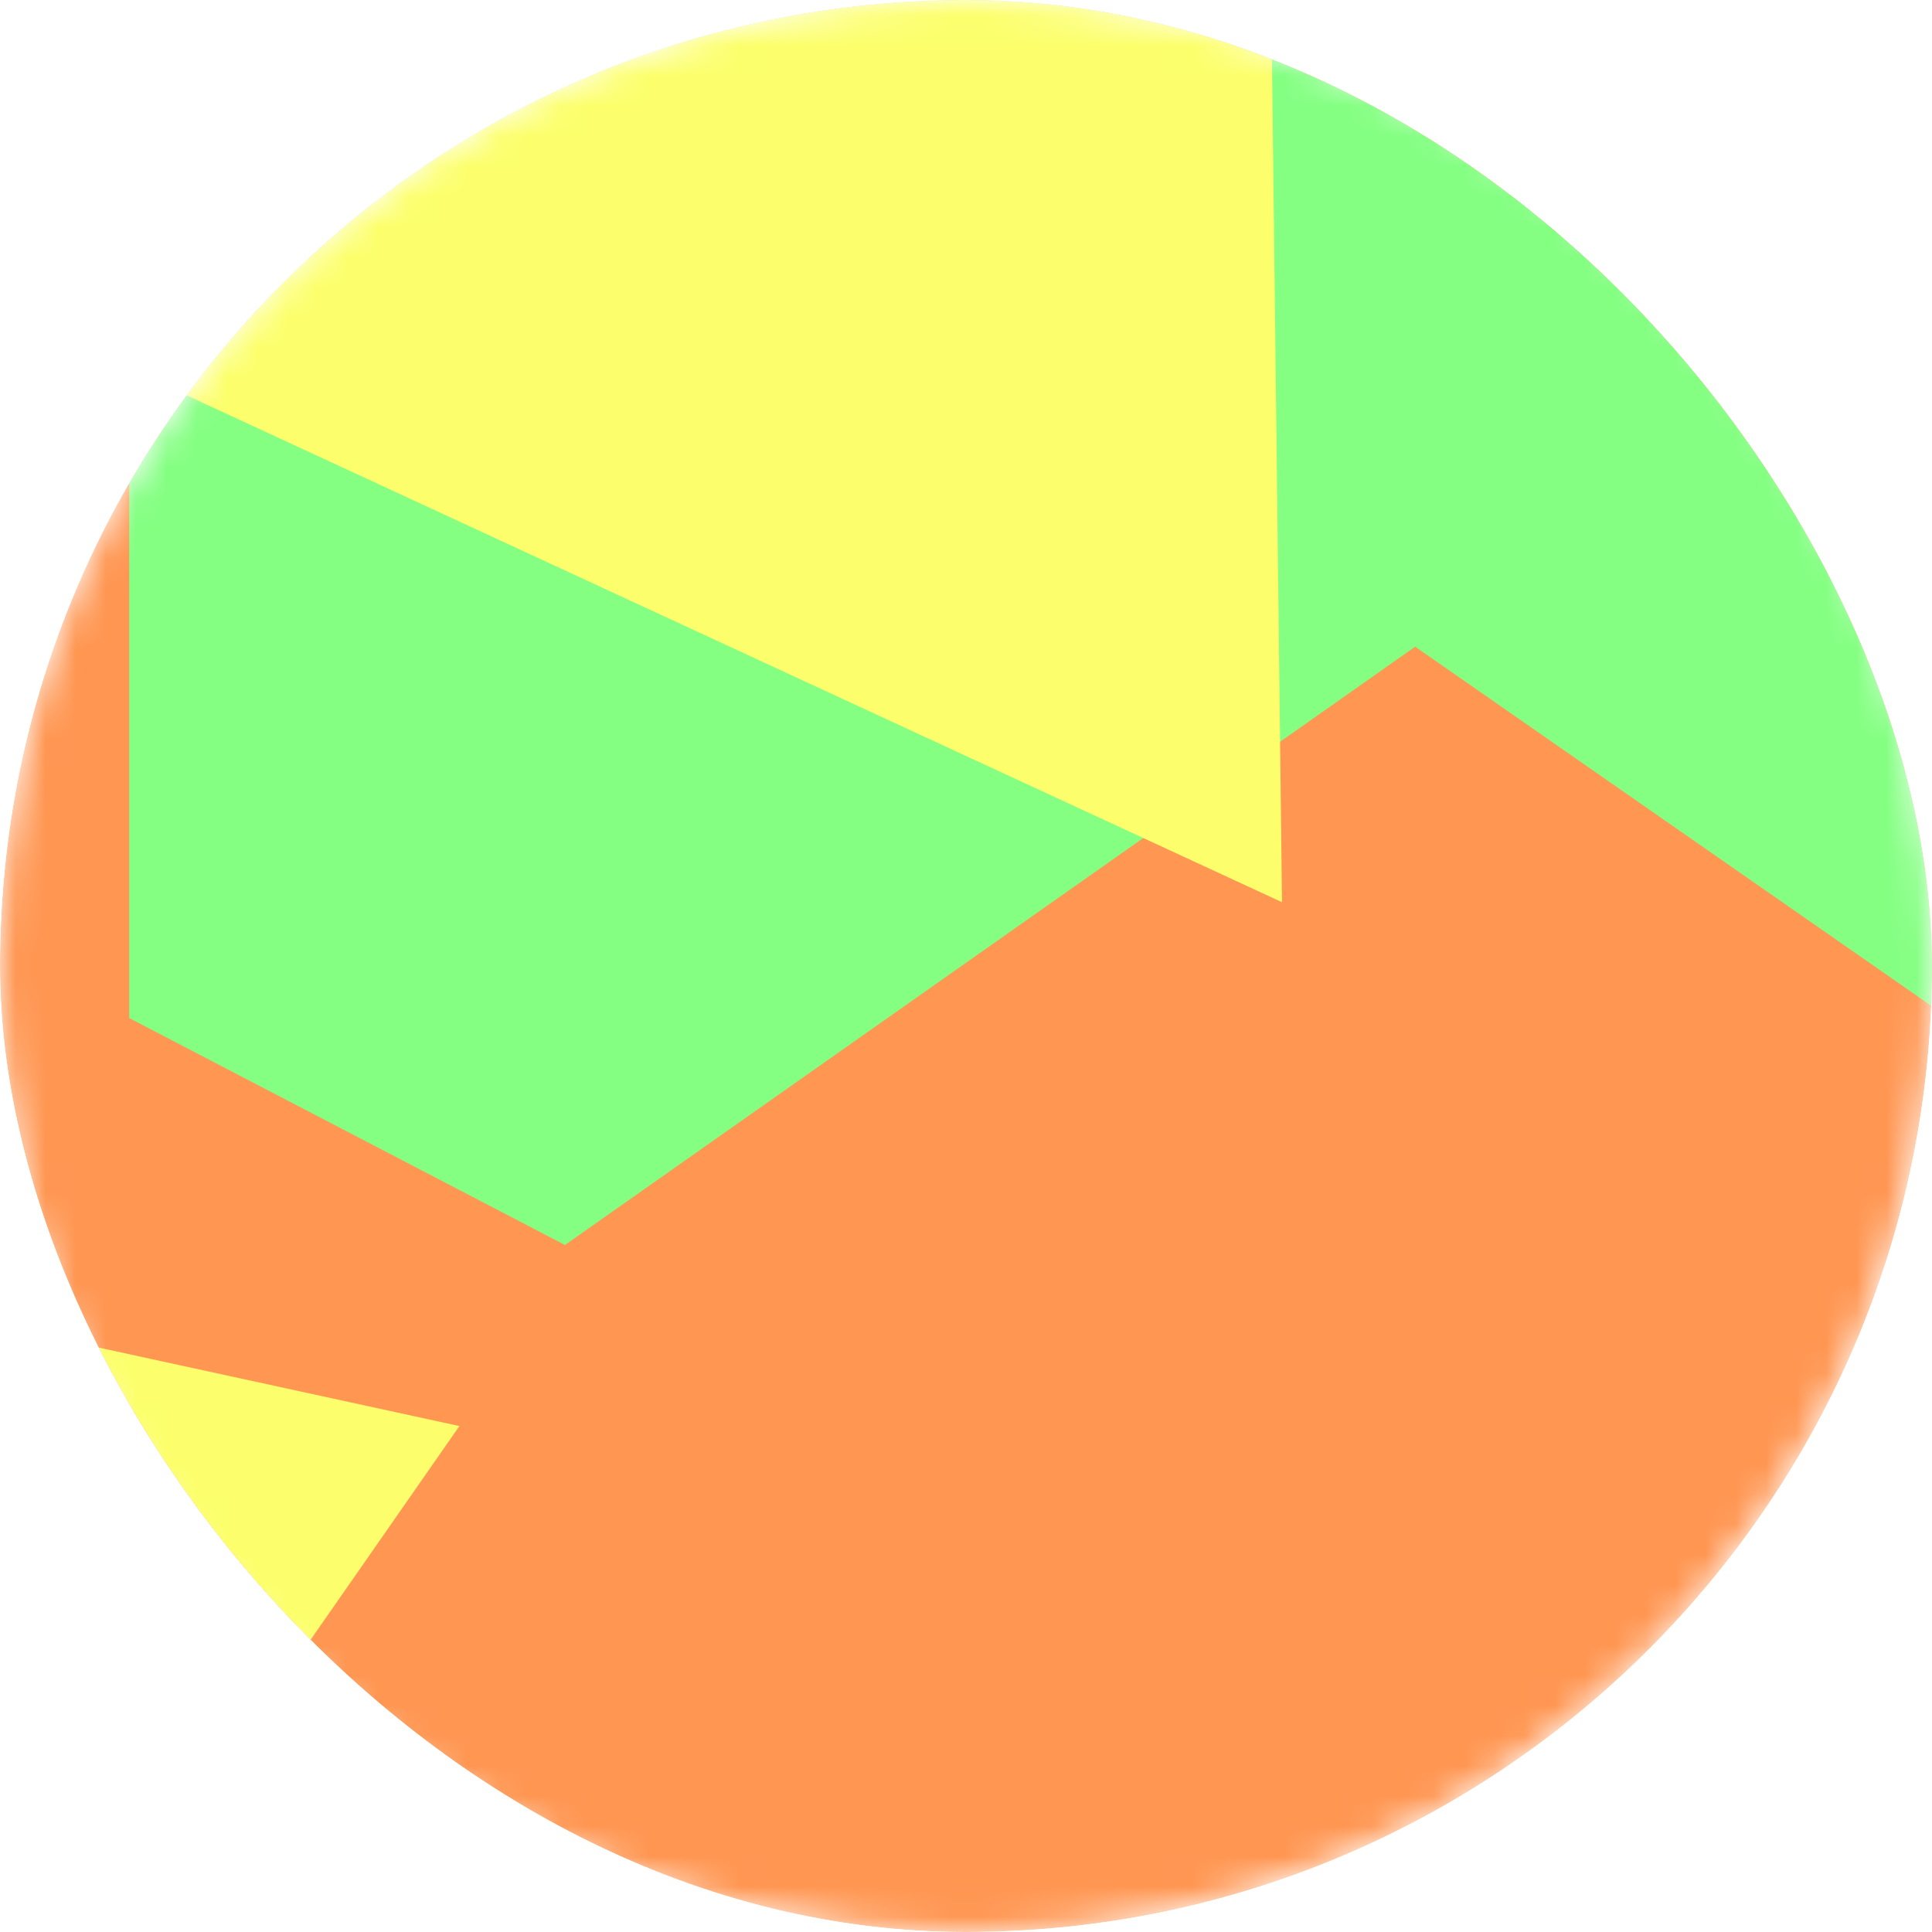 <svg width="64" height="64" viewBox="0 0 64 64" fill="none" xmlns="http://www.w3.org/2000/svg">
<g clip-path="url(#clip0_596_12127)">
<mask id="mask0_596_12127" style="mask-type:alpha" maskUnits="userSpaceOnUse" x="0" y="0" width="64" height="64">
<path d="M64 32C64 14.327 49.673 0 32 0C14.327 0 0 14.327 0 32C0 49.673 14.327 64 32 64C49.673 64 64 49.673 64 32Z" fill="white"/>
</mask>
<g mask="url(#mask0_596_12127)">
<path d="M64 0H0V64H64V0Z" fill="#FF9652"/>
<g filter="url(#filter0_f_596_12127)">
<path d="M66.524 35.092L78.12 16.411L78.12 -6.598L4.28 -6.598L4.28 33.725L18.716 41.242L46.879 21.423L66.524 35.092Z" fill="#84FF82"/>
</g>
<g style="mix-blend-mode:overlay" filter="url(#filter1_f_596_12127)">
<path d="M42.468 29.888L42.075 -3.179L3.66 -20.844L-44.15 25.317L1.707 66.642L15.219 47.24L-9.166 41.935L-12.14 4.618L42.468 29.887L42.468 29.888Z" fill="#FCFF6B"/>
</g>
</g>
</g>
<defs>
<filter id="filter0_f_596_12127" x="-13.92" y="-24.798" width="110.24" height="84.24" filterUnits="userSpaceOnUse" color-interpolation-filters="sRGB">
<feFlood flood-opacity="0" result="BackgroundImageFix"/>
<feBlend mode="normal" in="SourceGraphic" in2="BackgroundImageFix" result="shape"/>
<feGaussianBlur stdDeviation="9.1" result="effect1_foregroundBlur_596_12127"/>
</filter>
<filter id="filter1_f_596_12127" x="-62.349" y="-39.044" width="123.018" height="123.884" filterUnits="userSpaceOnUse" color-interpolation-filters="sRGB">
<feFlood flood-opacity="0" result="BackgroundImageFix"/>
<feBlend mode="normal" in="SourceGraphic" in2="BackgroundImageFix" result="shape"/>
<feGaussianBlur stdDeviation="9.1" result="effect1_foregroundBlur_596_12127"/>
</filter>
<clipPath id="clip0_596_12127">
<rect width="64" height="64" rx="32" fill="white"/>
</clipPath>
</defs>
</svg>
